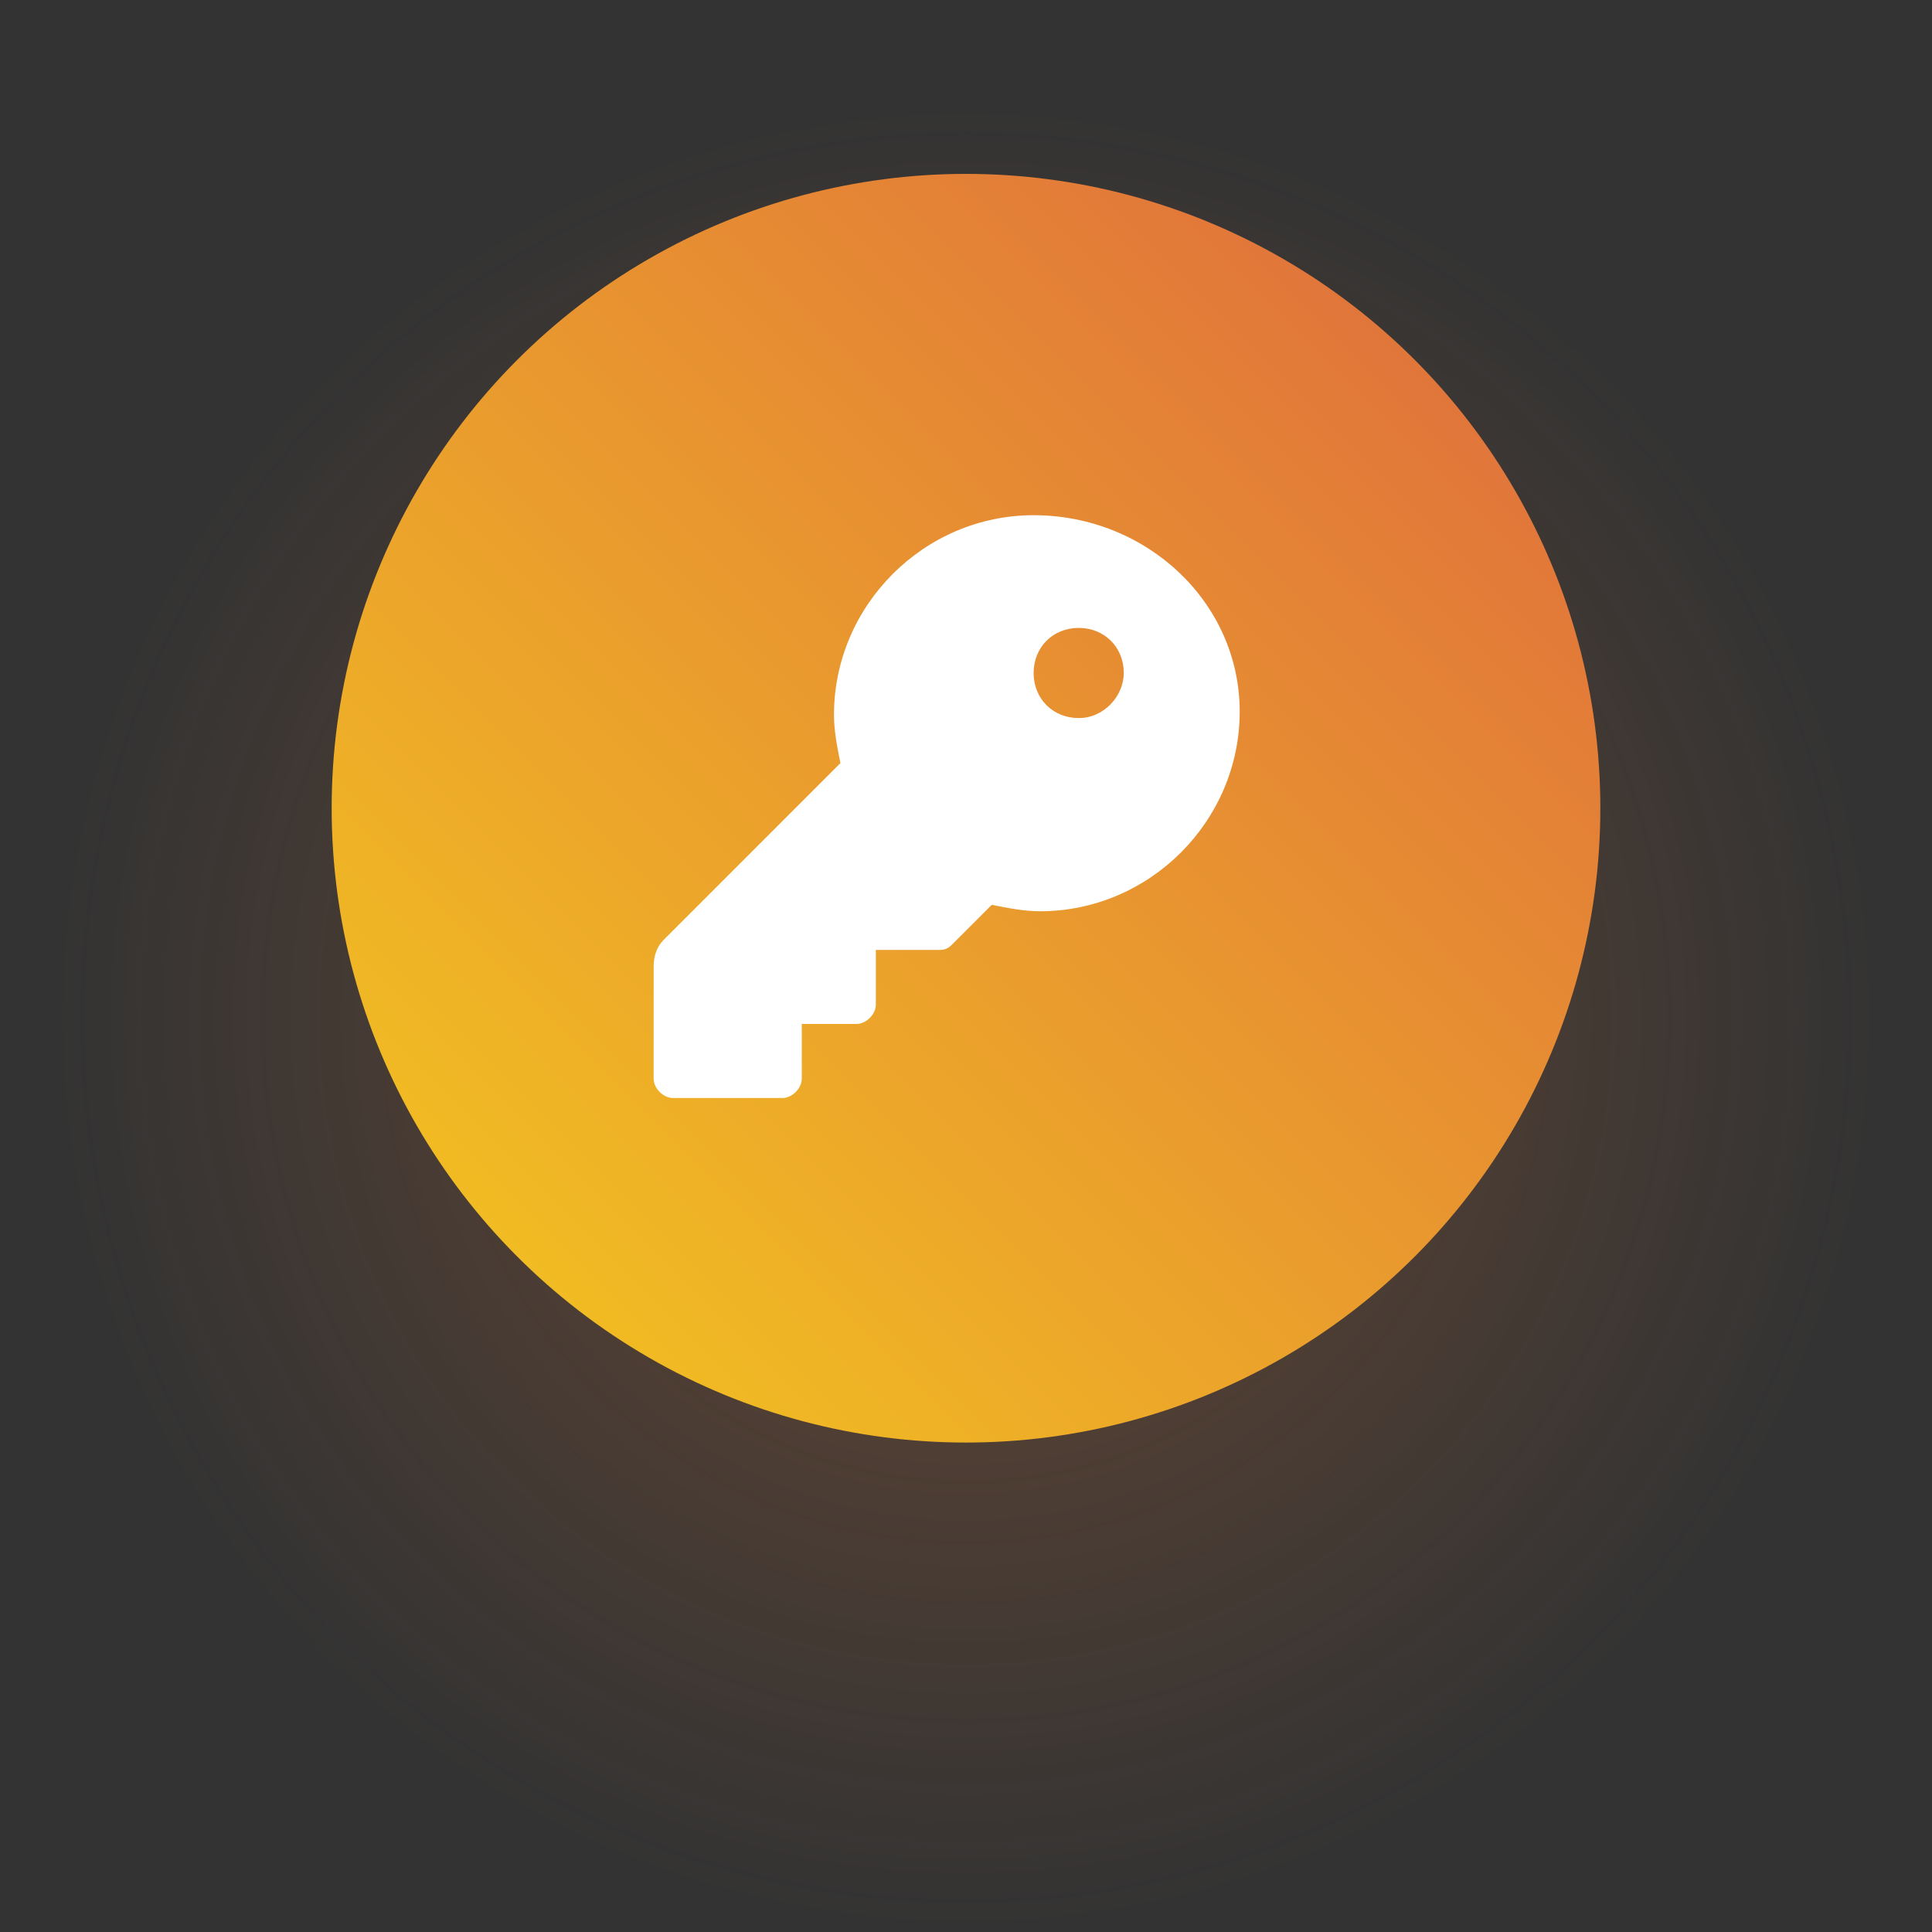 <?xml version="1.0" encoding="utf-8"?>
<!-- Generator: Adobe Illustrator 27.1.1, SVG Export Plug-In . SVG Version: 6.00 Build 0)  -->
<svg version="1.1" id="Layer_1" xmlns="http://www.w3.org/2000/svg" xmlns:xlink="http://www.w3.org/1999/xlink" x="0px" y="0px"
	 viewBox="0 0 60 60" style="enable-background:new 0 0 60 60;" xml:space="preserve">
<rect x="0" y="0" width="60" height="60" fill="#333333" stroke="none"/>
<style type="text/css">
	.st0{opacity:0.3;fill:url(#SVGID_1_);enable-background:new    ;}
	.st1{fill:url(#SVGID_00000111875339856898140660000001685175420654545071_);}
	.st2{fill:#FFFFFF;}
</style>
<radialGradient id="SVGID_1_" cx="30" cy="28.4" r="28.44" gradientTransform="matrix(1 0 0 -1 0 60)" gradientUnits="userSpaceOnUse">
	<stop  offset="0" style="stop-color:#E17839"/>
	<stop  offset="1" style="stop-color:#E27939;stop-opacity:0"/>
</radialGradient>
<circle class="st0" cx="30" cy="31.6" r="28.4"/>
<linearGradient id="SVGID_00000010306362333895442900000007226260648474035090_" gradientUnits="userSpaceOnUse" x1="16.07" y1="20.97" x2="43.897" y2="48.797" gradientTransform="matrix(1 0 0 -1 0 60)">
	<stop  offset="1.065558e-08" style="stop-color:#F1BB23"/>
	<stop  offset="1" style="stop-color:#E1763A"/>
</linearGradient>
<circle style="fill:url(#SVGID_00000010306362333895442900000007226260648474035090_);" cx="30" cy="25.1" r="19.7"/>
<path class="st2" d="M32.1,16c-3.4,0-6.2,2.8-6.2,6.2c0,0.5,0.1,1,0.2,1.5l-5.5,5.5c-0.2,0.2-0.3,0.5-0.3,0.8v3.5
	c0,0.3,0.3,0.6,0.6,0.6h3.4c0.3,0,0.6-0.3,0.6-0.6v-1.7h1.7c0.3,0,0.6-0.3,0.6-0.6v-1.7h2c0.2,0,0.3-0.1,0.4-0.2l1.2-1.2
	c0.5,0.1,1,0.2,1.5,0.2c3.4,0,6.2-2.8,6.2-6.2S35.6,16,32.1,16z M33.5,22.3c-0.8,0-1.4-0.6-1.4-1.4s0.6-1.4,1.4-1.4
	c0.8,0,1.4,0.6,1.4,1.4C34.9,21.6,34.3,22.3,33.5,22.3z"/>
</svg>
